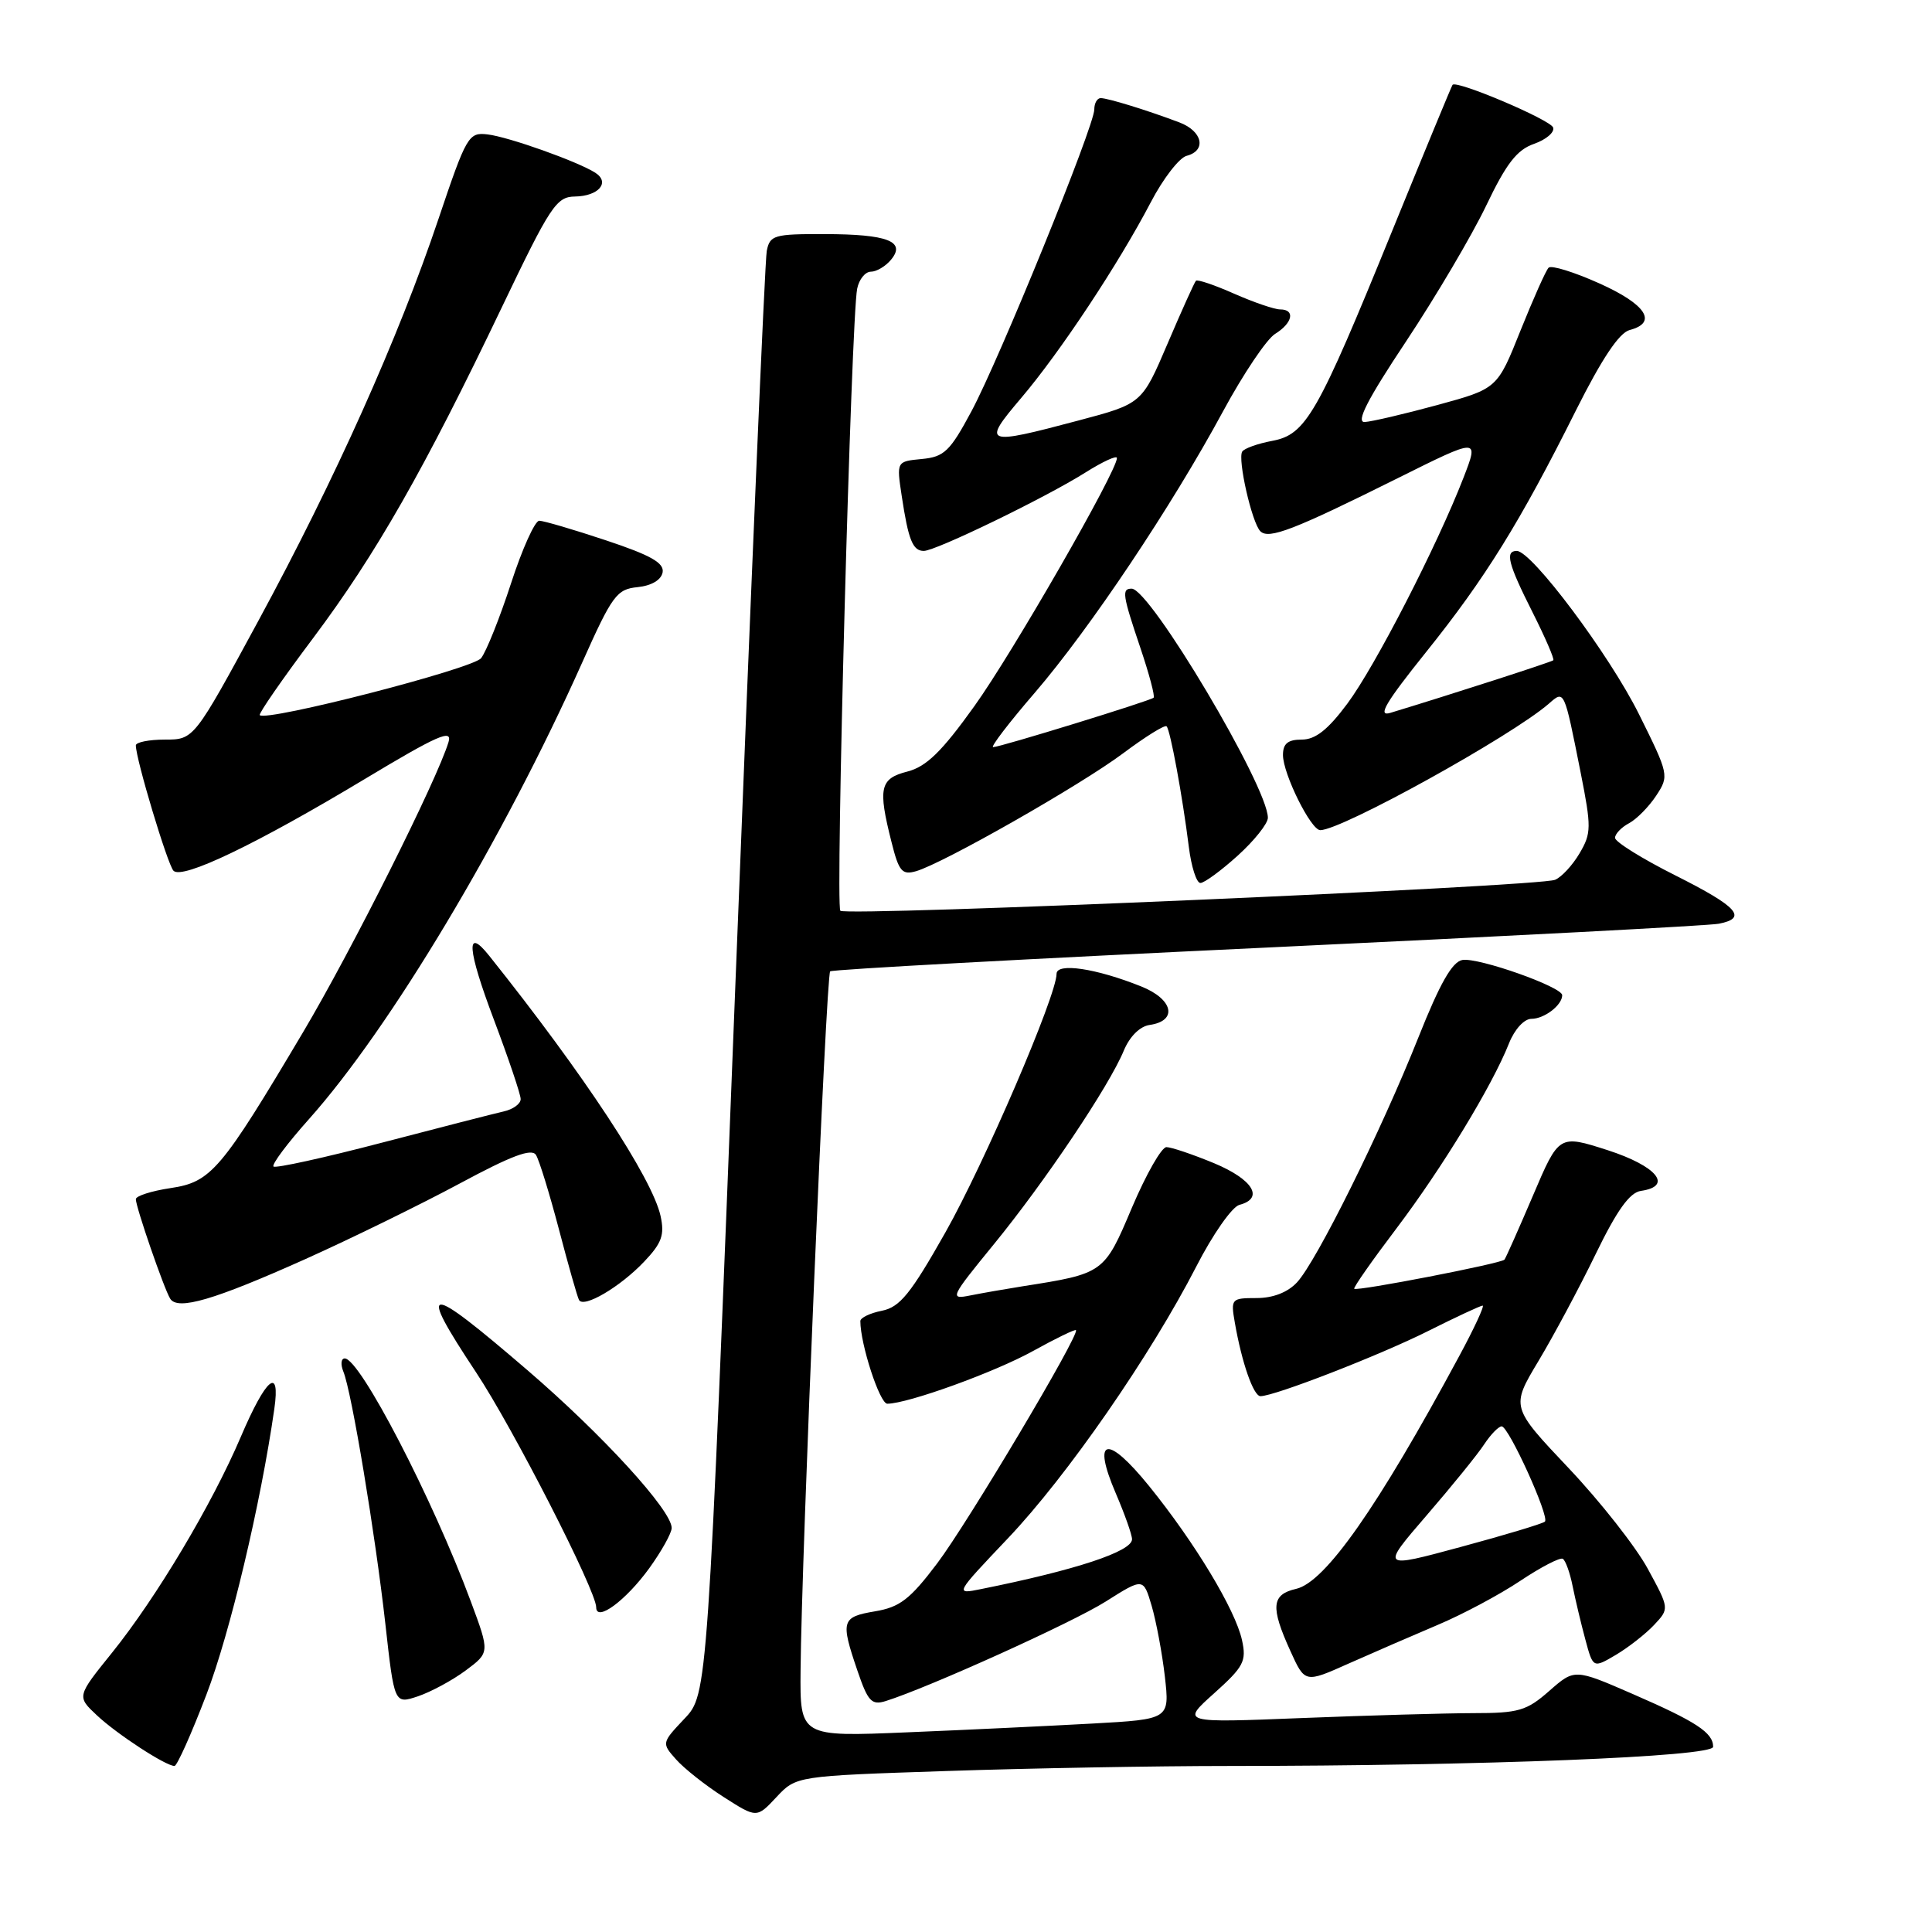 <?xml version="1.0" encoding="UTF-8" standalone="no"?>
<!DOCTYPE svg PUBLIC "-//W3C//DTD SVG 1.1//EN" "http://www.w3.org/Graphics/SVG/1.1/DTD/svg11.dtd" >
<svg xmlns="http://www.w3.org/2000/svg" xmlns:xlink="http://www.w3.org/1999/xlink" version="1.1" viewBox="0 0 256 256">
 <g >
 <path fill="currentColor"
d=" M 125.41 234.67 C 136.36 234.30 153.24 234.00 162.91 234.00 C 196.42 233.99 227.00 232.78 227.00 231.46 C 227.00 229.59 224.77 228.13 216.36 224.47 C 208.64 221.11 208.64 221.11 205.28 224.06 C 202.29 226.69 201.22 227.00 195.22 227.00 C 191.52 227.01 181.30 227.30 172.50 227.65 C 156.50 228.29 156.50 228.29 160.88 224.37 C 164.80 220.85 165.19 220.12 164.57 217.32 C 163.69 213.30 158.31 204.38 152.27 196.92 C 146.68 190.02 144.66 190.46 147.85 197.88 C 149.03 200.63 150.00 203.36 150.00 203.96 C 150.00 205.58 142.54 208.04 130.00 210.56 C 126.50 211.27 126.50 211.27 133.56 203.83 C 141.40 195.58 152.46 179.60 158.52 167.81 C 160.69 163.57 163.26 159.90 164.23 159.65 C 167.55 158.78 166.02 156.28 160.87 154.13 C 158.04 152.96 155.20 152.00 154.56 152.00 C 153.91 152.00 151.86 155.61 149.99 160.01 C 146.31 168.72 146.28 168.75 135.50 170.44 C 133.30 170.79 130.19 171.33 128.59 171.65 C 125.79 172.21 125.89 171.97 131.70 164.86 C 138.45 156.60 146.97 143.91 148.91 139.21 C 149.69 137.34 151.04 135.99 152.34 135.81 C 156.09 135.27 155.46 132.40 151.22 130.71 C 145.24 128.31 140.00 127.53 140.00 129.04 C 140.00 131.92 130.42 154.19 125.27 163.30 C 120.67 171.44 119.24 173.20 116.86 173.68 C 115.29 173.99 114.00 174.61 114.00 175.05 C 114.00 178.11 116.57 186.00 117.57 186.00 C 120.28 186.00 131.83 181.82 136.91 179.00 C 139.89 177.35 142.44 176.11 142.57 176.25 C 143.11 176.80 128.20 201.85 124.17 207.17 C 120.59 211.91 119.23 212.96 115.94 213.51 C 111.50 214.26 111.36 214.76 113.61 221.36 C 115.00 225.45 115.49 225.98 117.36 225.40 C 123.05 223.61 142.06 215.02 146.50 212.22 C 151.50 209.06 151.50 209.06 152.60 212.78 C 153.20 214.83 153.99 219.04 154.35 222.15 C 154.99 227.81 154.99 227.81 144.75 228.38 C 139.11 228.69 128.09 229.22 120.25 229.54 C 106.00 230.14 106.00 230.14 106.08 221.32 C 106.20 206.29 109.47 129.19 110.00 128.71 C 110.28 128.46 136.38 127.04 168.00 125.55 C 199.62 124.06 226.51 122.65 227.75 122.40 C 231.61 121.65 230.28 120.16 222.00 116.00 C 217.60 113.79 214.00 111.55 214.00 111.02 C 214.00 110.50 214.84 109.62 215.86 109.08 C 216.88 108.53 218.50 106.88 219.46 105.42 C 221.18 102.80 221.14 102.62 217.17 94.63 C 213.25 86.74 202.96 73.00 200.98 73.00 C 199.39 73.00 199.83 74.71 203.07 81.13 C 204.75 84.47 205.99 87.33 205.82 87.49 C 205.55 87.73 192.30 92.01 184.22 94.46 C 182.48 94.99 183.58 93.12 188.95 86.42 C 196.79 76.65 201.40 69.23 208.82 54.38 C 212.26 47.52 214.55 44.09 215.94 43.73 C 219.69 42.75 218.11 40.32 211.92 37.55 C 208.58 36.05 205.56 35.11 205.20 35.47 C 204.84 35.82 203.17 39.58 201.47 43.81 C 198.40 51.50 198.40 51.50 190.45 53.67 C 186.08 54.86 181.75 55.87 180.83 55.92 C 179.63 55.98 181.19 52.93 186.33 45.21 C 190.27 39.27 195.04 31.19 196.93 27.24 C 199.59 21.67 201.00 19.85 203.27 19.06 C 204.87 18.50 206.01 17.53 205.80 16.90 C 205.46 15.88 193.01 10.59 192.47 11.24 C 192.35 11.38 188.77 20.05 184.51 30.50 C 174.54 54.99 173.06 57.58 168.56 58.42 C 166.64 58.78 164.86 59.42 164.60 59.84 C 163.97 60.86 165.88 69.26 167.00 70.39 C 168.11 71.51 171.44 70.22 185.23 63.35 C 195.97 58.00 195.97 58.00 193.94 63.25 C 190.43 72.31 182.21 88.30 178.52 93.25 C 175.95 96.70 174.30 98.00 172.49 98.00 C 170.65 98.00 170.00 98.53 170.00 100.04 C 170.00 102.54 173.70 110.00 174.94 110.00 C 177.78 110.00 200.30 97.53 205.23 93.24 C 207.30 91.43 207.24 91.30 209.44 102.35 C 210.88 109.62 210.87 110.41 209.30 113.07 C 208.37 114.65 206.91 116.23 206.05 116.58 C 203.87 117.48 112.12 121.45 111.35 120.68 C 110.68 120.01 112.79 42.15 113.58 38.25 C 113.83 37.01 114.65 36.00 115.40 36.00 C 116.14 36.00 117.34 35.29 118.06 34.42 C 120.09 31.99 117.62 31.03 109.27 31.02 C 102.56 31.00 102.01 31.16 101.60 33.25 C 101.35 34.49 99.49 78.03 97.46 130.00 C 93.76 224.50 93.76 224.50 90.70 227.73 C 87.67 230.94 87.66 230.97 89.58 233.13 C 90.63 234.32 93.47 236.57 95.88 238.11 C 100.27 240.92 100.27 240.92 102.88 238.13 C 105.50 235.33 105.50 235.33 125.41 234.67 Z  M 27.35 224.55 C 30.48 216.38 34.55 199.26 36.35 186.68 C 37.17 180.93 35.25 182.55 31.89 190.43 C 28.08 199.36 20.71 211.71 14.84 219.00 C 10.17 224.79 10.17 224.79 12.84 227.29 C 15.49 229.78 21.94 233.99 23.12 234.00 C 23.46 234.00 25.36 229.75 27.35 224.55 Z  M 61.70 221.35 C 64.90 218.97 64.90 218.97 62.40 212.24 C 57.34 198.59 47.70 180.00 45.68 180.00 C 45.19 180.00 45.11 180.79 45.50 181.75 C 46.60 184.43 49.72 203.23 51.06 215.15 C 52.25 225.81 52.25 225.81 55.38 224.77 C 57.09 224.19 59.94 222.66 61.70 221.35 Z  M 190.50 215.31 C 193.80 213.92 198.73 211.29 201.46 209.46 C 204.19 207.64 206.72 206.33 207.08 206.55 C 207.45 206.78 208.03 208.41 208.38 210.17 C 208.74 211.94 209.49 215.12 210.06 217.22 C 211.09 221.06 211.09 221.06 214.11 219.28 C 215.76 218.30 218.04 216.52 219.16 215.33 C 221.21 213.15 221.21 213.15 218.35 207.89 C 216.78 204.99 212.06 198.98 207.85 194.53 C 200.20 186.44 200.20 186.44 203.85 180.35 C 205.86 177.00 209.27 170.63 211.43 166.18 C 214.25 160.37 215.94 158.01 217.43 157.80 C 221.73 157.18 219.55 154.52 213.04 152.41 C 206.57 150.33 206.57 150.33 203.13 158.41 C 201.23 162.86 199.53 166.68 199.35 166.91 C 198.93 167.42 179.79 171.13 179.44 170.77 C 179.30 170.62 181.82 167.02 185.04 162.77 C 191.11 154.74 197.72 143.88 199.95 138.25 C 200.69 136.39 201.96 135.00 202.92 135.00 C 204.63 135.00 207.00 133.19 207.00 131.87 C 207.00 130.77 195.94 126.86 193.79 127.20 C 192.43 127.42 190.80 130.28 187.93 137.50 C 183.00 149.89 174.45 167.14 171.86 169.92 C 170.62 171.25 168.68 172.00 166.49 172.00 C 163.16 172.00 163.07 172.10 163.62 175.25 C 164.54 180.55 166.09 185.00 167.02 185.00 C 168.88 185.00 182.85 179.57 189.23 176.37 C 192.92 174.52 196.18 173.00 196.46 173.00 C 196.73 173.00 195.33 176.04 193.32 179.75 C 182.56 199.73 175.60 209.65 171.75 210.53 C 168.48 211.28 168.32 212.91 170.98 218.76 C 172.91 223.02 172.91 223.02 178.70 220.43 C 181.89 219.01 187.20 216.71 190.50 215.31 Z  M 86.03 207.80 C 87.66 205.54 89.00 203.14 89.00 202.46 C 89.00 200.13 79.81 190.08 69.88 181.55 C 56.32 169.90 55.20 169.95 63.08 181.84 C 68.00 189.27 79.00 210.78 79.00 212.98 C 79.00 214.98 82.92 212.09 86.03 207.80 Z  M 40.50 166.82 C 46.55 164.10 55.72 159.61 60.88 156.84 C 67.77 153.13 70.46 152.12 71.02 153.04 C 71.45 153.72 72.81 158.15 74.06 162.89 C 75.30 167.63 76.50 171.84 76.72 172.25 C 77.32 173.38 82.15 170.55 85.35 167.18 C 87.69 164.72 88.08 163.64 87.53 161.13 C 86.43 156.12 77.35 142.33 64.82 126.64 C 61.68 122.70 61.90 125.73 65.45 135.13 C 67.39 140.28 68.99 145.01 68.99 145.63 C 69.00 146.26 67.99 146.99 66.75 147.27 C 65.51 147.55 58.25 149.41 50.61 151.41 C 42.97 153.41 36.50 154.83 36.24 154.57 C 35.97 154.31 38.09 151.48 40.93 148.30 C 51.68 136.26 66.67 111.22 77.14 87.80 C 81.12 78.88 81.72 78.07 84.48 77.80 C 86.32 77.61 87.60 76.86 87.80 75.85 C 88.03 74.59 86.25 73.58 80.30 71.60 C 76.01 70.17 72.02 69.00 71.45 69.00 C 70.88 69.00 69.19 72.74 67.71 77.31 C 66.22 81.88 64.44 86.33 63.75 87.21 C 62.64 88.62 35.32 95.65 34.42 94.76 C 34.24 94.57 37.42 89.97 41.50 84.54 C 49.81 73.45 56.22 62.21 66.50 40.71 C 72.93 27.27 73.72 26.07 76.19 26.04 C 79.32 25.99 80.88 24.17 78.88 22.89 C 76.55 21.40 67.37 18.13 64.60 17.81 C 62.09 17.51 61.81 17.99 58.10 29.01 C 52.78 44.82 44.39 63.53 34.24 82.25 C 25.70 98.00 25.70 98.00 21.85 98.00 C 19.73 98.00 18.00 98.35 18.00 98.77 C 18.00 100.59 22.21 114.58 22.99 115.38 C 24.16 116.57 33.97 111.86 48.31 103.24 C 57.99 97.42 59.97 96.55 59.43 98.33 C 57.92 103.33 46.62 125.89 40.16 136.77 C 29.28 155.09 27.98 156.63 22.59 157.43 C 20.06 157.81 18.00 158.47 18.00 158.90 C 18.00 159.95 21.73 170.76 22.55 172.08 C 23.54 173.68 28.39 172.25 40.50 166.82 Z  M 164.00 113.38 C 166.20 111.39 168.00 109.13 168.00 108.36 C 168.00 104.24 152.40 78.00 149.95 78.00 C 148.61 78.00 148.73 78.81 151.11 85.86 C 152.27 89.30 153.06 92.26 152.86 92.45 C 152.41 92.87 132.52 99.00 131.59 99.00 C 131.22 99.00 133.69 95.76 137.10 91.81 C 144.41 83.31 155.24 67.12 162.05 54.52 C 164.73 49.56 167.84 44.93 168.96 44.24 C 171.29 42.80 171.66 41.00 169.63 41.00 C 168.87 41.00 166.13 40.06 163.54 38.92 C 160.95 37.77 158.67 37.00 158.47 37.20 C 158.27 37.40 156.58 41.15 154.71 45.53 C 151.31 53.49 151.31 53.49 142.90 55.72 C 130.42 59.04 130.08 58.90 135.30 52.75 C 140.47 46.67 148.20 34.99 152.48 26.81 C 154.11 23.68 156.25 20.91 157.23 20.65 C 159.91 19.95 159.35 17.37 156.25 16.21 C 151.99 14.60 146.79 13.00 145.85 13.00 C 145.38 13.00 145.00 13.67 145.00 14.50 C 145.00 16.71 132.45 47.54 128.72 54.50 C 125.88 59.80 125.11 60.54 122.15 60.82 C 118.79 61.14 118.79 61.14 119.48 65.70 C 120.36 71.55 120.94 73.00 122.41 73.00 C 123.99 73.00 138.58 65.92 143.84 62.60 C 146.13 61.16 148.00 60.30 148.00 60.69 C 148.00 62.44 134.16 86.54 129.10 93.58 C 124.79 99.60 122.75 101.58 120.25 102.23 C 116.59 103.16 116.31 104.39 118.13 111.58 C 119.10 115.47 119.53 115.97 121.38 115.44 C 124.98 114.40 143.21 104.02 148.83 99.81 C 151.76 97.62 154.34 96.01 154.58 96.24 C 155.07 96.74 156.68 105.44 157.53 112.25 C 157.86 114.86 158.54 117.00 159.06 117.00 C 159.57 117.00 161.80 115.37 164.00 113.38 Z  M 189.03 200.80 C 192.38 196.92 195.82 192.68 196.67 191.37 C 197.53 190.07 198.57 189.00 198.98 189.00 C 199.91 189.00 205.35 200.98 204.71 201.62 C 204.45 201.88 199.45 203.39 193.59 204.97 C 182.95 207.85 182.95 207.85 189.03 200.80 Z "/>
</g>
</svg>